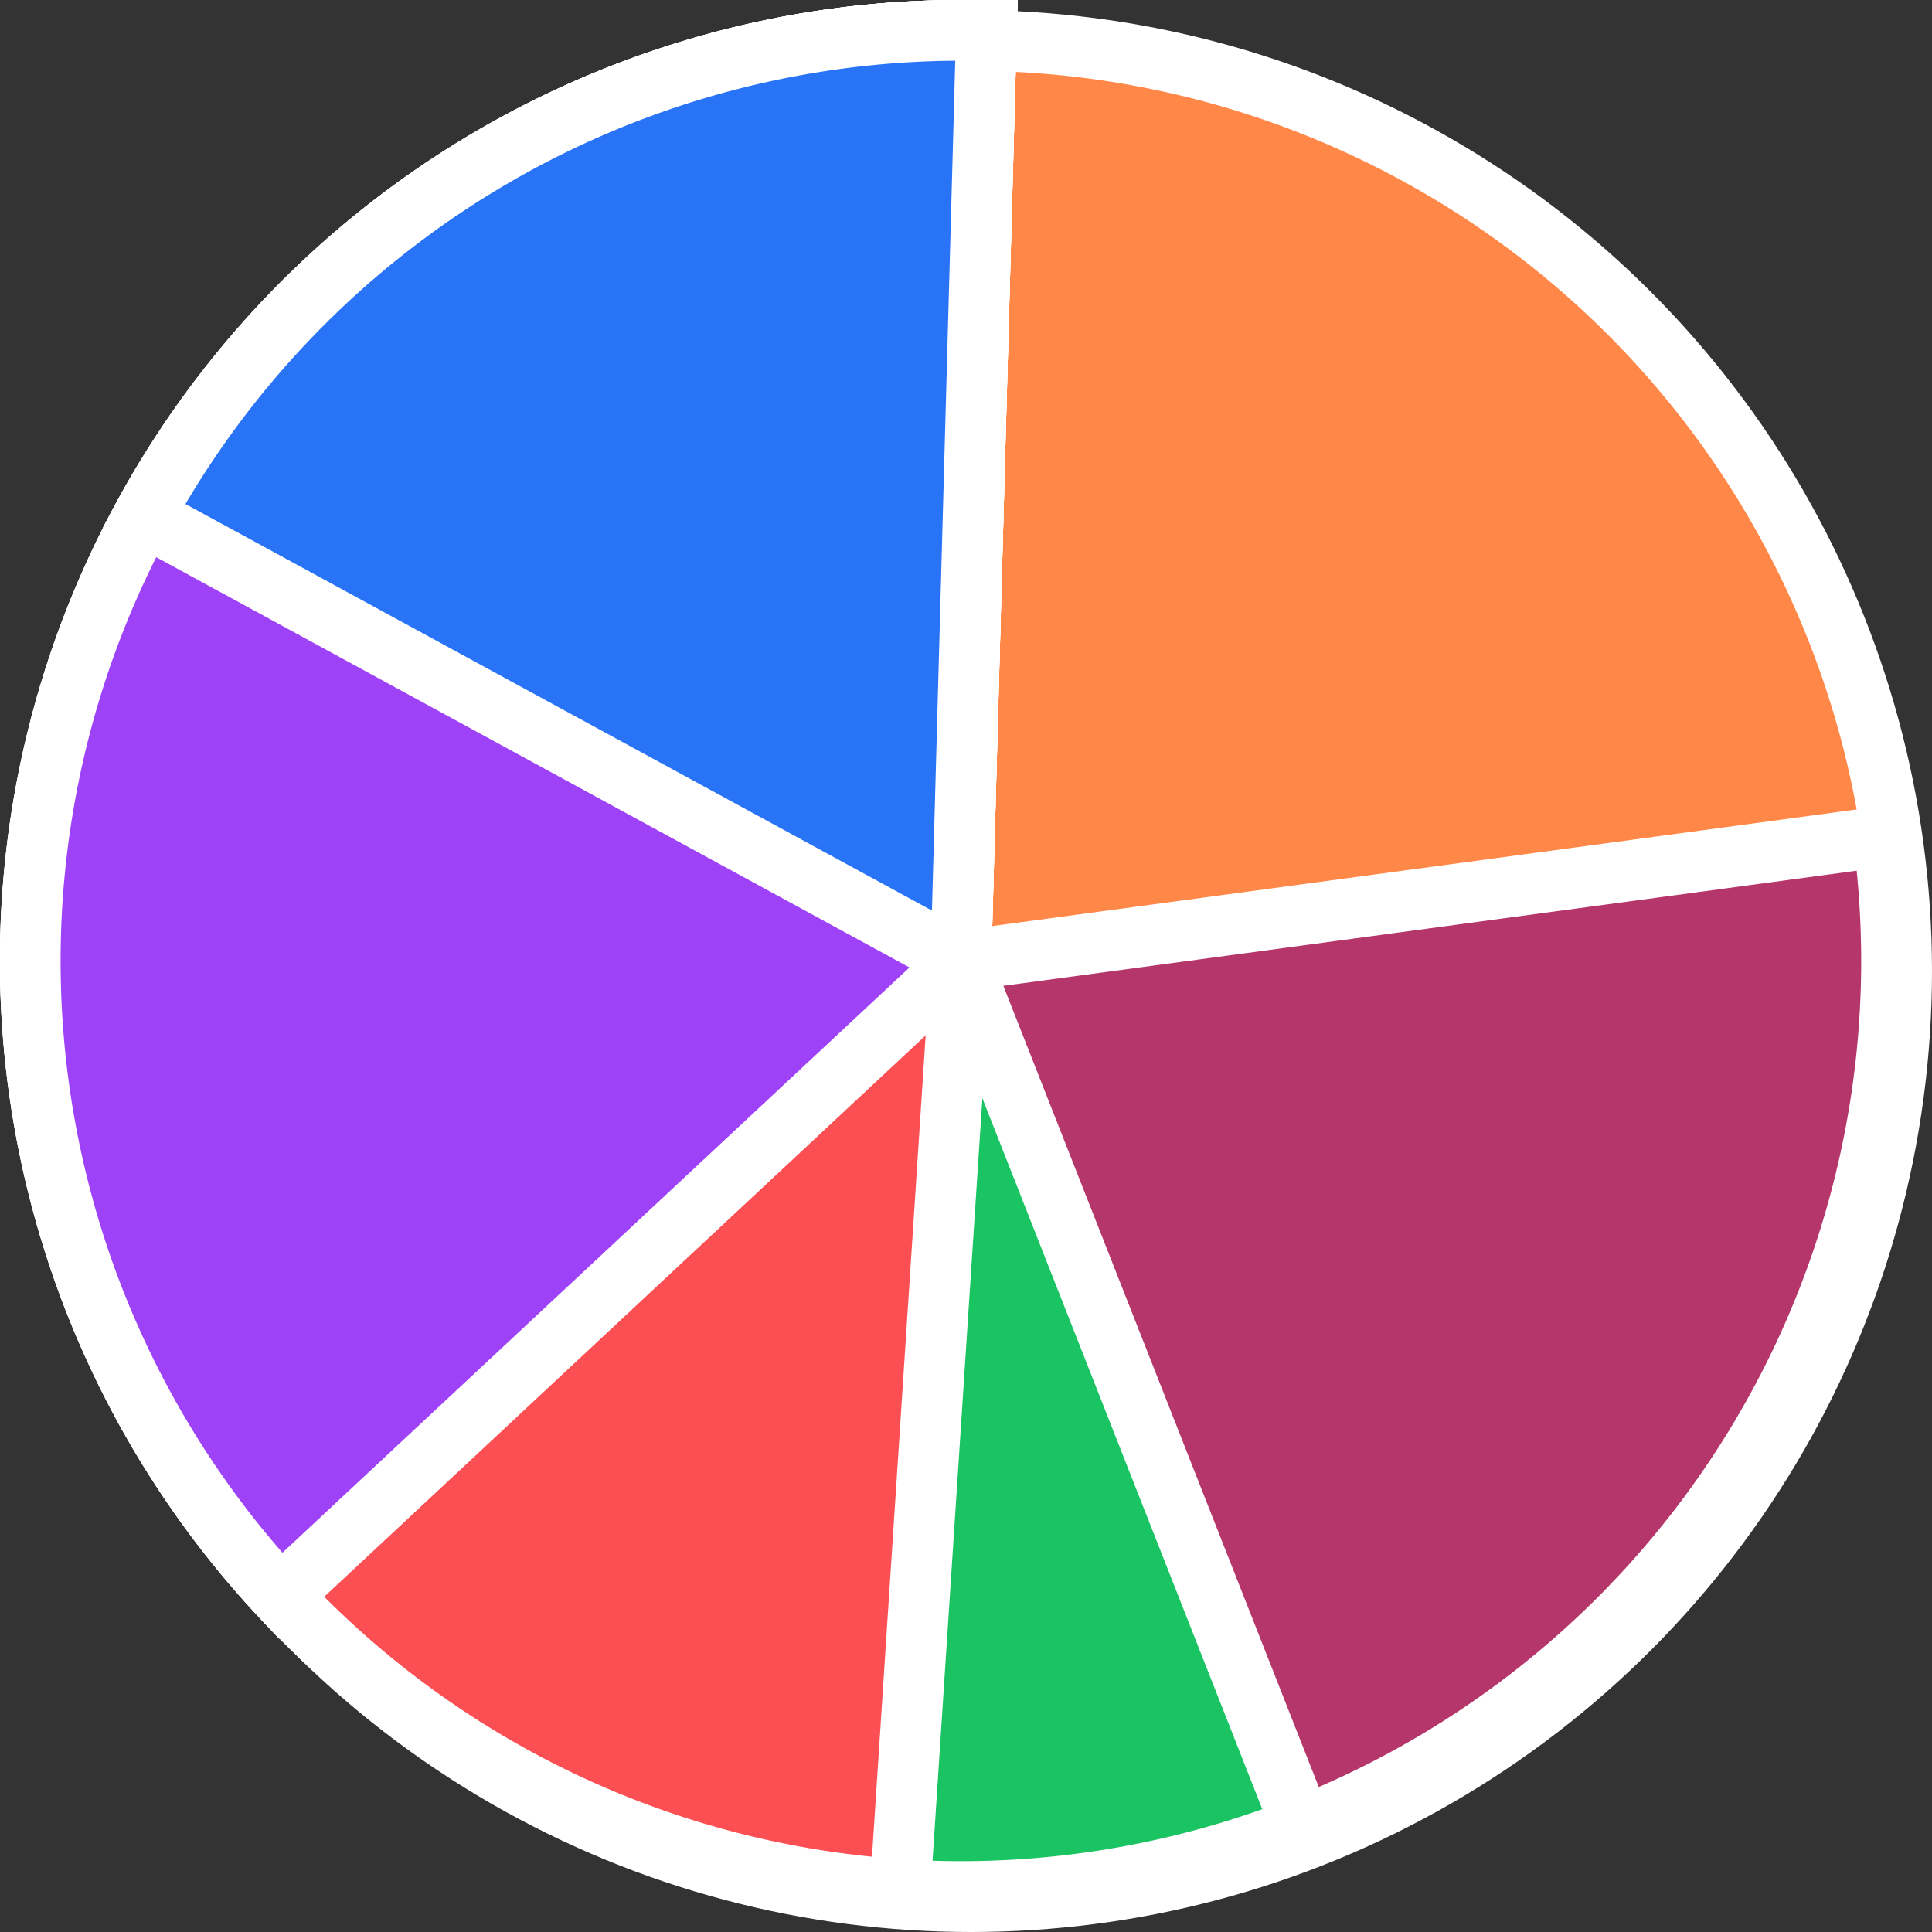<svg xmlns="http://www.w3.org/2000/svg" viewBox="0 0 95.5 95.5"><rect x="0" y="0" width="95.5" height="95.5" fill="#333333" stroke="none"/><defs><style>.cls-1{fill:#ff8849;}.cls-1,.cls-2,.cls-3,.cls-4,.cls-5,.cls-6{stroke:#fff;stroke-miterlimit:10;stroke-width:3px;}.cls-2{fill:#b5366b;}.cls-3{fill:#1bc462;}.cls-4{fill:#fb4f53;}.cls-5{fill:#9e42f7;}.cls-6{fill:#2973f7;}</style></defs><title>Asset 1</title><g id="Layer_2" data-name="Layer 2"><g id="Layer_1-2" data-name="Layer 1"><circle class="cls-1" cx="48" cy="48" r="46"/><path class="cls-2" d="M47.5,47.5l1.26-46-1.26,0a46,46,0,1,0,46,46,46.83,46.83,0,0,0-.41-6.15Z"/><path class="cls-3" d="M47.5,47.5l1.26-46-1.26,0A46,46,0,1,0,64.35,90.3Z"/><path class="cls-4" d="M47.5,47.5l1.26-46-1.26,0a46,46,0,0,0-3,91.9Z"/><path class="cls-5" d="M47.5,47.5l1.26-46-1.26,0A46,46,0,0,0,13.87,78.89Z"/><path class="cls-6" d="M47.5,47.5l1.26-46-1.26,0a46.07,46.07,0,0,0-40.39,24Z"/></g></g></svg>